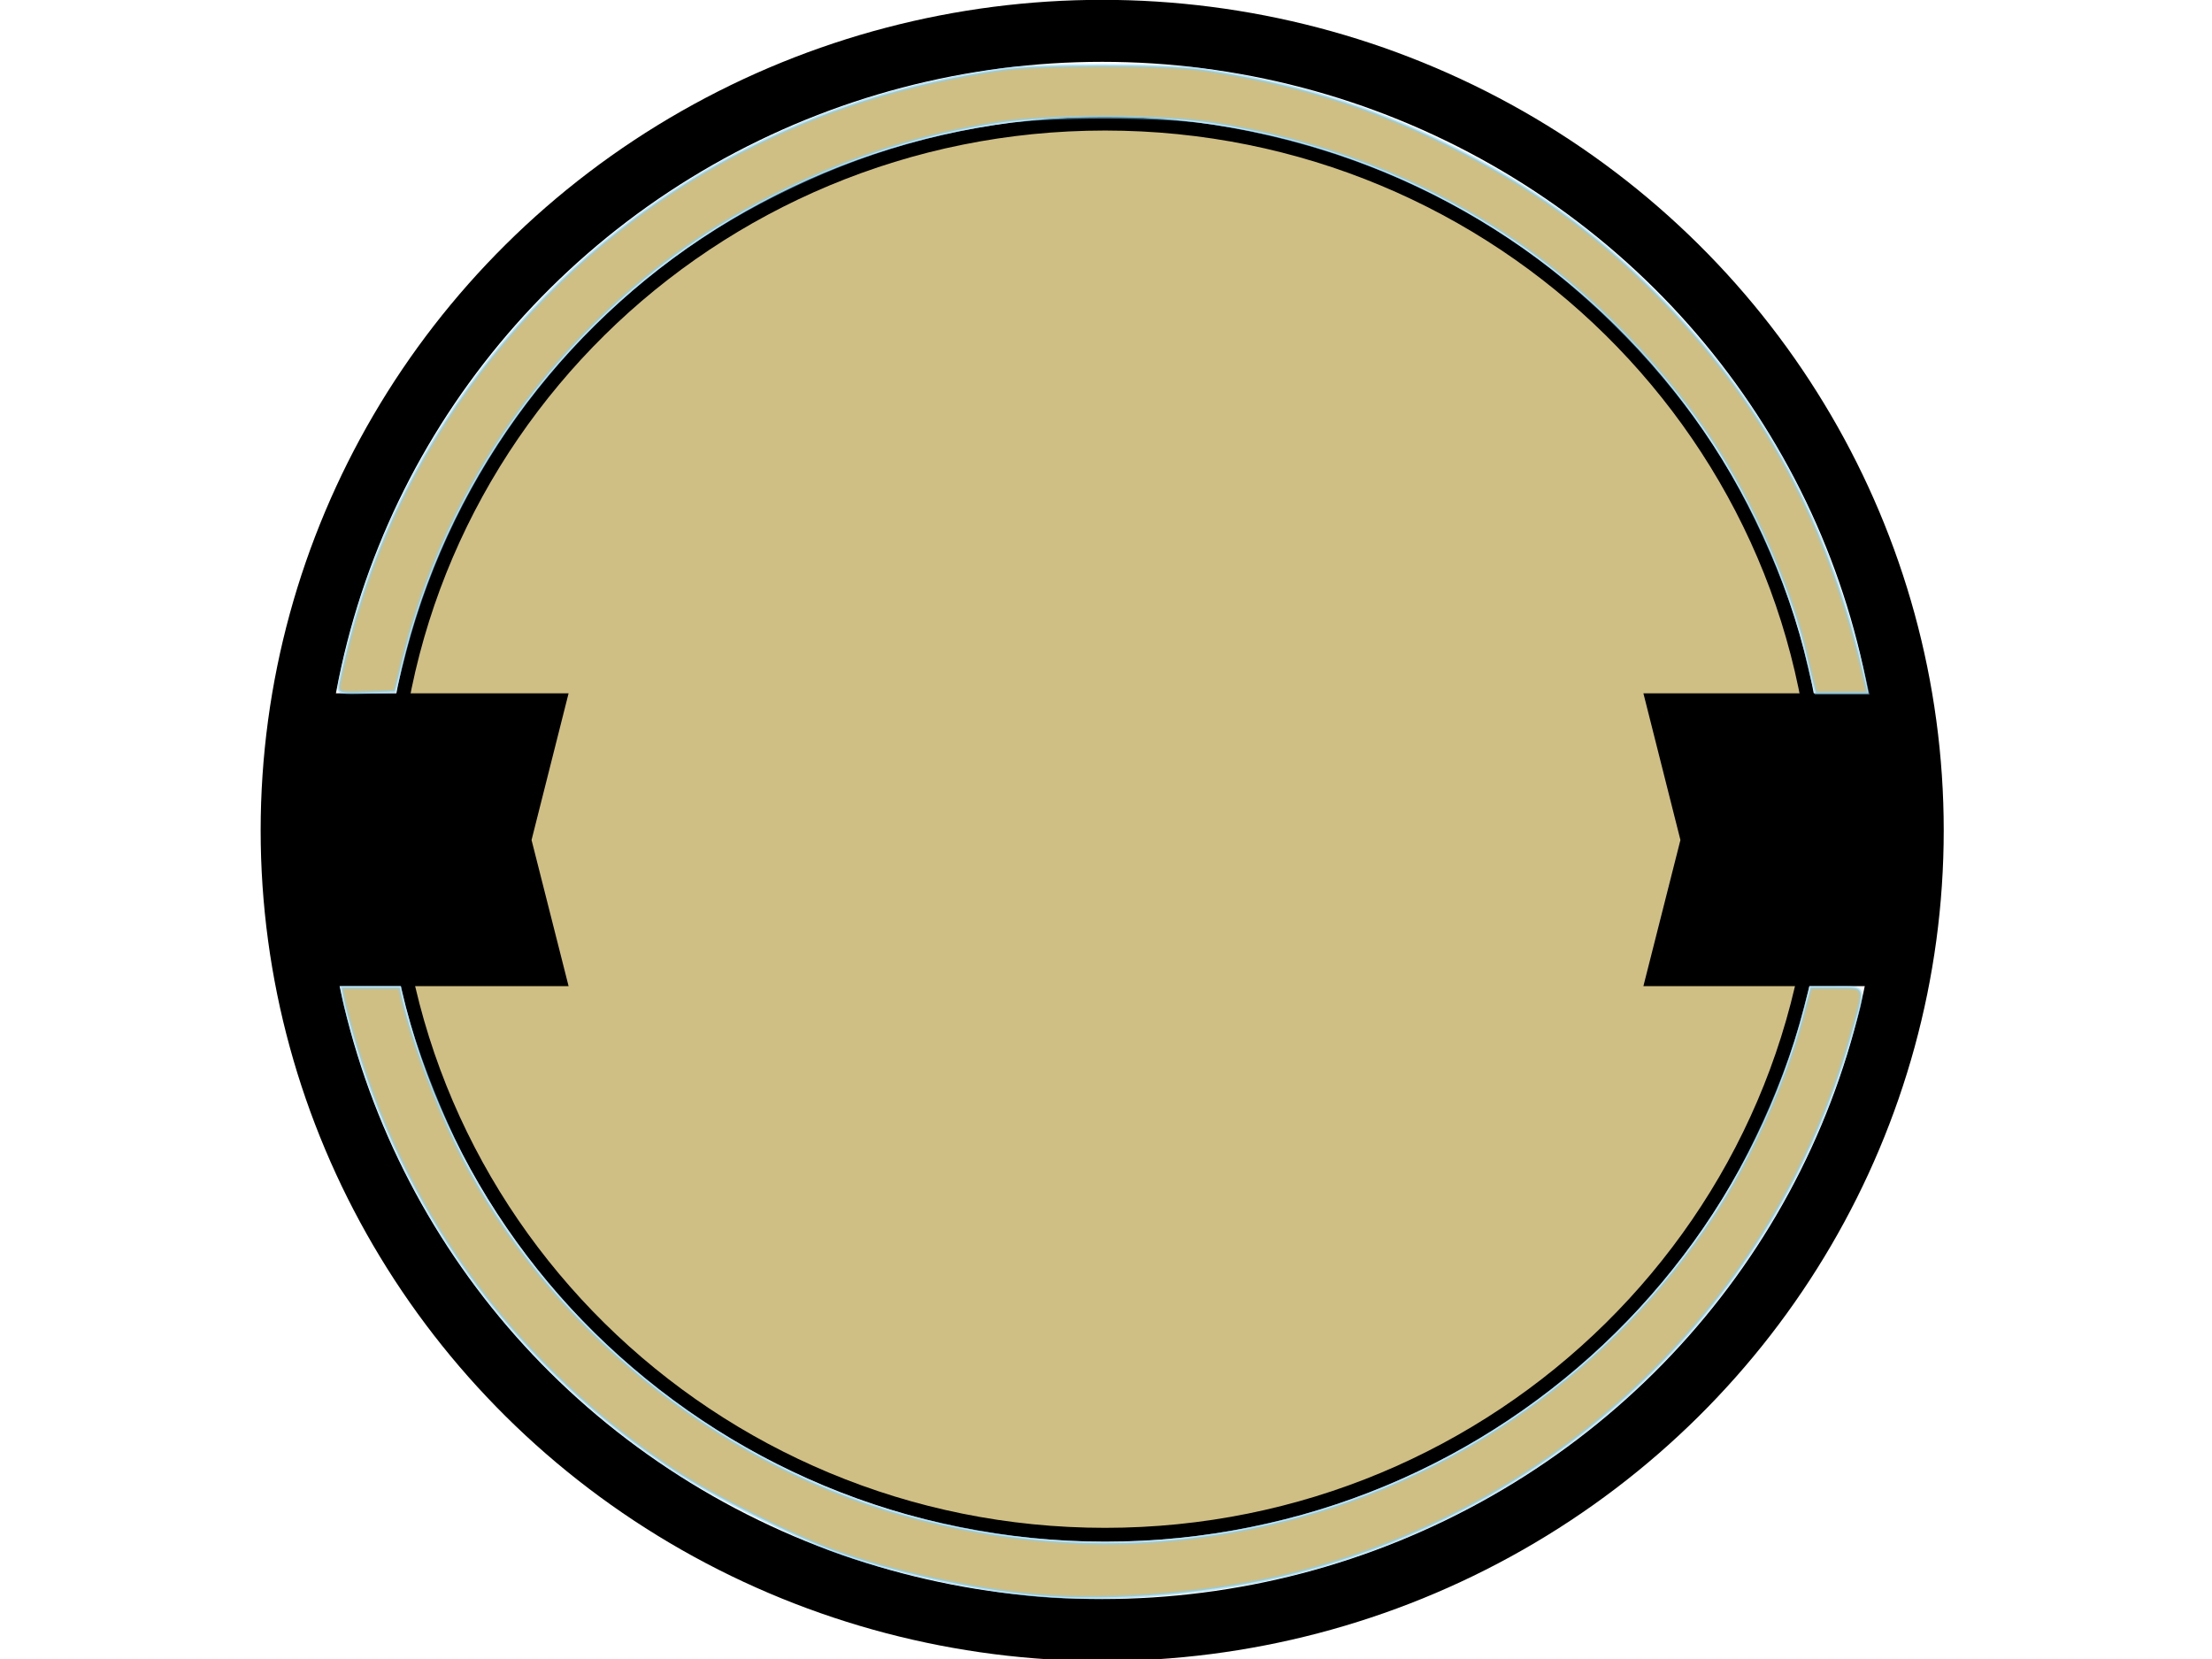 <?xml version="1.0" encoding="UTF-8" standalone="no"?>
<!-- Generator: Adobe Illustrator 16.0.0, SVG Export Plug-In . SVG Version: 6.00 Build 0)  -->

<svg
   xmlns:dc="http://purl.org/dc/elements/1.1/"
   xmlns:cc="http://creativecommons.org/ns#"
   xmlns:rdf="http://www.w3.org/1999/02/22-rdf-syntax-ns#"
   xmlns:svg="http://www.w3.org/2000/svg"
   xmlns="http://www.w3.org/2000/svg"
   xmlns:sodipodi="http://sodipodi.sourceforge.net/DTD/sodipodi-0.dtd"
   xmlns:inkscape="http://www.inkscape.org/namespaces/inkscape"
   version="1.1"
   id="Layer_1"
   x="0px"
   y="0px"
   width="800px"
   height="600px"
   viewBox="0 0 800 600"
   enable-background="new 0 0 800 600"
   xml:space="preserve"
   inkscape:version="0.48.4 r9939"
   sodipodi:docname="Ring2.svg"><defs
     id="defs3028" /><sodipodi:namedview
     pagecolor="#ffffff"
     bordercolor="#666666"
     borderopacity="1"
     objecttolerance="10"
     gridtolerance="10"
     guidetolerance="10"
     inkscape:pageopacity="0"
     inkscape:pageshadow="2"
     inkscape:window-width="1366"
     inkscape:window-height="708"
     id="namedview3026"
     showgrid="false"
     inkscape:zoom="0.91"
     inkscape:cx="400"
     inkscape:cy="317.69674"
     inkscape:window-x="534"
     inkscape:window-y="1080"
     inkscape:window-maximized="1"
     inkscape:current-layer="g2986" /><g
     id="g2986"
     transform="matrix(1,0,0,0.987,0,7.594)"><path
       stroke-miterlimit="10"
       d="m 658.197,296.142 c 0,142.785 -115.747,258.534 -258.535,258.534 -142.783,0 -258.533,-115.749 -258.533,-258.534 0,-142.785 115.75,-258.535 258.533,-258.535 142.788,0 258.535,115.75 258.535,258.535 z"
       id="path3024"
       style="fill:#cfbf84;fill-opacity:1;stroke:#000000;stroke-width:5.059;stroke-miterlimit:10"
       inkscape:connector-curvature="0" /><circle
       stroke-miterlimit="10"
       cx="398.623"
       cy="296.602"
       r="292.995"
       id="circle2988"
       d="m 691.618,296.602 c 0,161.817 -131.178,292.995 -292.995,292.995 -161.817,0 -292.995,-131.178 -292.995,-292.995 0,-161.817 131.178,-292.995 292.995,-292.995 161.817,0 292.995,131.178 292.995,292.995 z"
       sodipodi:cx="398.62299"
       sodipodi:cy="296.60199"
       sodipodi:rx="292.995"
       sodipodi:ry="292.995"
       style="fill:none;stroke:#000000;stroke-width:22.714;stroke-miterlimit:10" /><g
       id="g2990"><g
         id="g2992"><g
           id="g2994"><g
             id="g2996"><g
               id="g2998"><g
                 id="g3000"><g
                   id="g3002"><g
                     id="g3004"><polygon
                       points="110.47,353.648 110.47,246.352 205.636,246.352 192.244,300.106 205.636,353.648 "
                       id="polygon3006" /></g></g></g></g></g></g></g><g
         id="g3008"><g
           id="g3010"><g
             id="g3012"><g
               id="g3014"><g
                 id="g3016"><g
                   id="g3018"><g
                     id="g3020"><polygon
                       points="689.529,353.648 689.529,246.352 594.359,246.352 607.75,300.106 594.359,353.648 "
                       id="polygon3022" /></g></g></g></g></g></g></g></g><path
       style="fill:#cfbf84;fill-opacity:1;stroke:#81d2fe;stroke-width:1.099;stroke-opacity:0.552"
       d="m 375.099,577.016 c -23.411,-2.112 -52.75,-8.521 -73.056,-15.961 -15.837,-5.802 -44.194,-20.032 -57.977,-29.094 -56.135,-36.908 -96.076,-90.27 -115.17,-153.871 -2.081,-6.93 -4.115,-14.455 -4.521,-16.721 l -0.738,-4.121 10.468,0 10.468,0 0.652,3.022 c 3.494,16.198 14.722,45.186 24.331,62.818 33.578,61.615 95.011,109.34 162.762,126.444 45.114,11.389 87.968,11.597 132.103,0.64 63.084,-15.661 118.652,-55.082 154.996,-109.956 13.199,-19.928 26.392,-49.092 32.438,-71.703 l 3.012,-11.264 9.161,0 c 11.022,0 10.693,-1.112 5.266,17.769 -27.43,95.429 -103.431,169.051 -200.089,193.824 -28.622,7.336 -66.716,10.645 -94.104,8.174 l 0,0 z"
       id="path5557"
       inkscape:connector-curvature="0"
       transform="matrix(1,0,0,1.013,0,-7.692)" /><path
       style="fill:#cfbf84;fill-opacity:1;stroke:#81d2fe;stroke-width:1.099;stroke-opacity:0.552"
       d="m 122.637,248.546 c 0,-1.205 1.697,-8.765 3.772,-16.799 19.372,-75.023 71.359,-140.165 140.64,-176.228 30.355,-15.801 60.011,-25.207 95.698,-30.351 13.031,-1.879 58.367,-1.882 71.429,-0.004 33.136,4.762 60.721,13.157 89.011,27.091 29.866,14.71 52.564,30.851 75.168,53.454 39.248,39.248 63.529,84.356 76.397,141.926 l 0.675,3.022 -9.319,0 -9.319,0 -1.092,-4.121 c -0.601,-2.266 -1.596,-6.405 -2.212,-9.196 -4.6,-20.838 -17.295,-50.655 -30.924,-72.629 C 603.957,134.716 574.913,104.892 545.337,85.415 513.135,64.208 477.553,50.62 438.022,44.434 c -17.713,-2.772 -59.12,-2.78 -76.923,-0.015 -27.854,4.326 -52.155,11.951 -77.473,24.308 -25.819,12.602 -46.217,26.8 -66.347,46.183 -34.89,33.595 -59.622,76.185 -71.489,123.108 l -3.057,12.088 -10.048,0.316 c -9.412,0.296 -10.048,0.177 -10.048,-1.876 z"
       id="path5559"
       inkscape:connector-curvature="0"
       transform="matrix(1,0,0,1.013,0,-7.692)" /></g></svg>